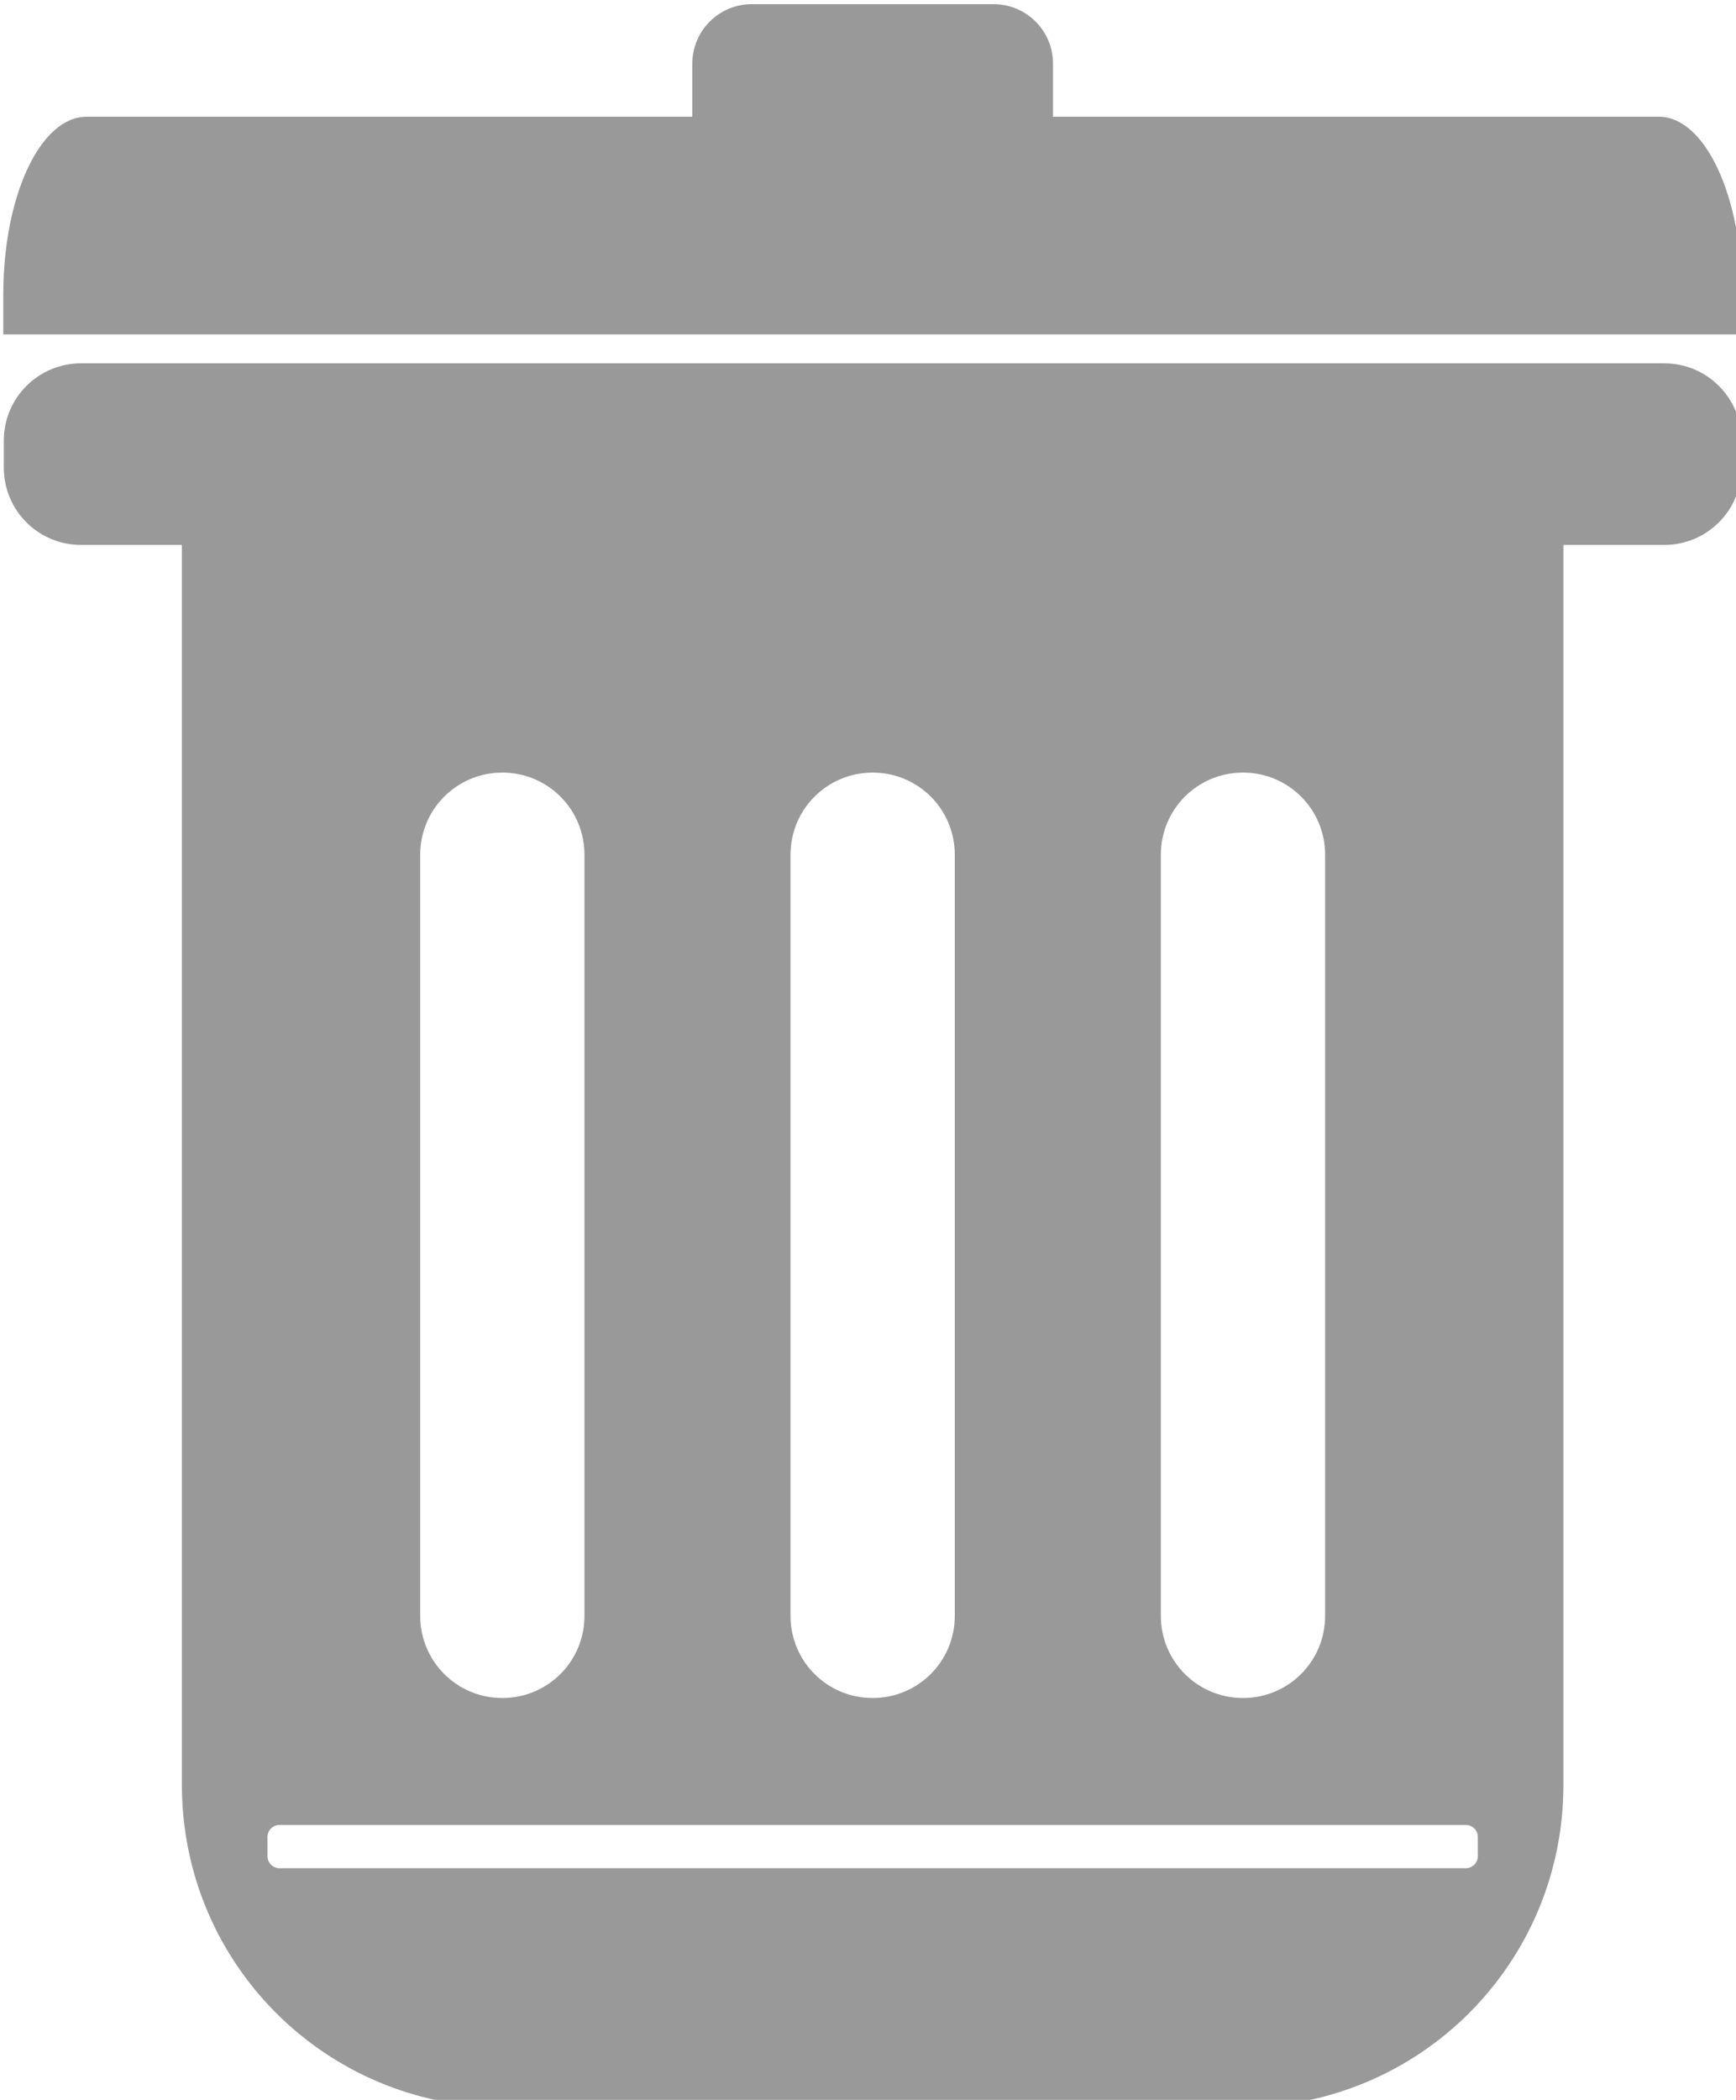 
                  <!--?xml version="1.0" encoding="UTF-8" standalone="no"?-->
                  <!-- Created with Inkscape (http://www.inkscape.org/) -->
                  
                  <svg width="49.691mm" height="60.082mm" viewBox="0 0 49.691 60.082" version="1.1" id="svg5" inkscape:version="1.1 (c68e22c387, 2021-05-23)" sodipodi:docname="trash bin.svg" xmlns:inkscape="http://www.inkscape.org/namespaces/inkscape" xmlns:sodipodi="http://sodipodi.sourceforge.net/DTD/sodipodi-0.dtd" xmlns="http://www.w3.org/2000/svg" xmlns:svg="http://www.w3.org/2000/svg">
                    <sodipodi:namedview id="namedview7" pagecolor="#ffffff" bordercolor="#999999" borderopacity="1" inkscape:pageshadow="0" inkscape:pageopacity="0" inkscape:pagecheckerboard="true" inkscape:document-units="mm" showgrid="false" inkscape:zoom="1.5144501" inkscape:cx="166.39704" inkscape:cy="70.322557" inkscape:window-width="1920" inkscape:window-height="1009" inkscape:window-x="-8" inkscape:window-y="-8" inkscape:window-maximized="1" inkscape:current-layer="layer1" fit-margin-top="0" fit-margin-left="0" fit-margin-right="0" fit-margin-bottom="0"></sodipodi:namedview>
                    <defs id="defs2"></defs>
                    <g inkscape:label="Livello 1" inkscape:groupmode="layer" id="layer1" transform="translate(-60.237,-75.473)">
                      <path id="rect1873" style="color: rgb(0, 0, 0); fill: rgb(153, 153, 153); stroke-width: 7.962; stroke-linecap: round; stroke-linejoin: round; paint-order: markers;" transform="scale(0.265)" d="m 308.527,285.252 c -3.567,0 -6.438,2.871 -6.438,6.438 v 5.719 h -65.441 c -4.977,0 -8.982,8.544 -8.982,19.158 v 4.344 h 187.807 v -4.344 c 0,-10.614 -4.006,-19.158 -8.982,-19.158 h -65.441 v -5.719 c 0,-3.567 -2.871,-6.438 -6.438,-6.438 z m -72.453,38.781 c -4.627,0 -8.354,3.724 -8.354,8.352 v 2.906 c 0,4.627 3.726,8.352 8.354,8.352 h 10.881 V 477.5 c 0,19.296 15.534,34.832 34.83,34.832 h 79.566 c 19.296,0 34.832,-15.536 34.832,-34.832 V 343.643 h 10.881 c 4.627,0 8.354,-3.724 8.354,-8.352 v -2.906 c 0,-4.627 -3.726,-8.352 -8.354,-8.352 z m 45.494,44.189 c 4.915,0 8.873,3.958 8.873,8.873 v 82.174 c 0,4.915 -3.958,8.873 -8.873,8.873 -4.915,0 -8.871,-3.958 -8.871,-8.873 V 377.096 c 0,-4.915 3.956,-8.873 8.871,-8.873 z m 40,0 c 4.915,0 8.873,3.958 8.873,8.873 v 82.174 c 0,4.915 -3.958,8.873 -8.873,8.873 -4.915,0 -8.871,-3.958 -8.871,-8.873 V 377.096 c 0,-4.915 3.956,-8.873 8.871,-8.873 z m 40.002,0 c 4.915,0 8.871,3.958 8.871,8.873 v 82.174 c 0,4.915 -3.956,8.873 -8.871,8.873 -4.915,0 -8.873,-3.958 -8.873,-8.873 V 377.096 c 0,-4.915 3.958,-8.873 8.873,-8.873 z M 257.5,481.848 h 128.139 c 0.719,0 1.297,0.578 1.297,1.297 v 2.074 c 0,0.719 -0.578,1.299 -1.297,1.299 H 257.5 c -0.719,0 -1.297,-0.58 -1.297,-1.299 v -2.074 c 0,-0.719 0.578,-1.297 1.297,-1.297 z"></path>
                    </g>
                  </svg>
                  